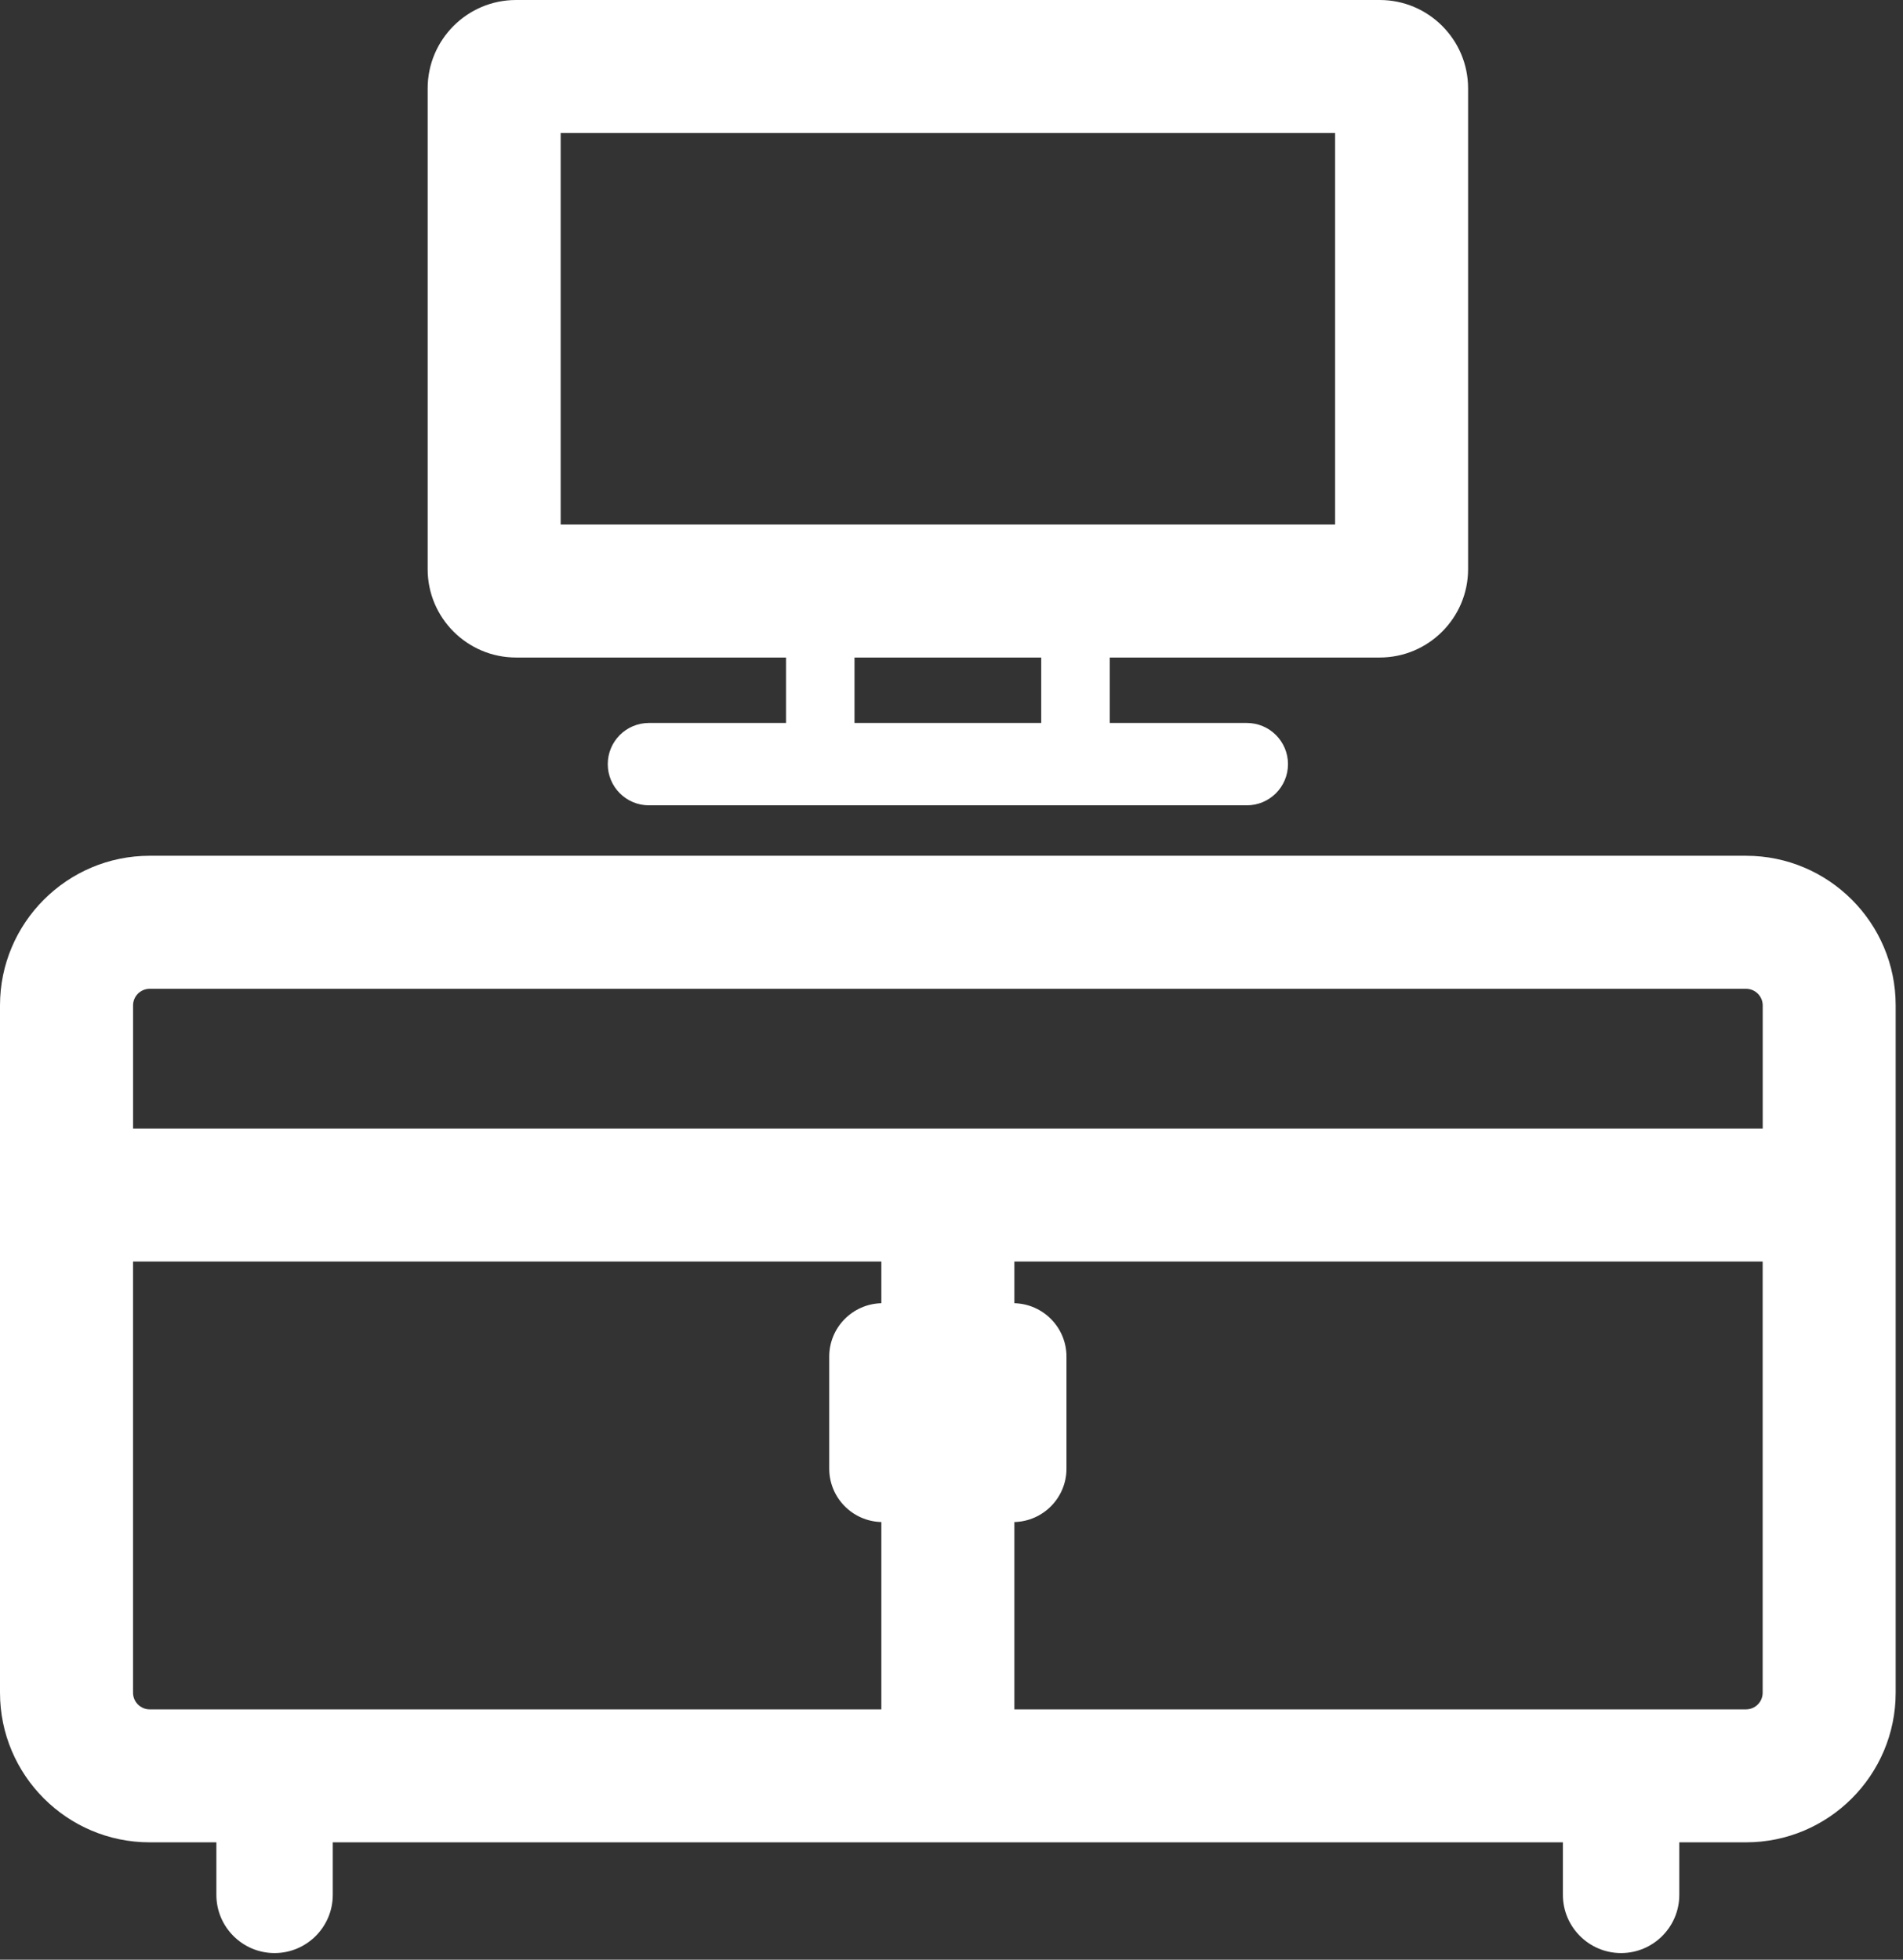 <svg width="67" height="69" viewBox="0 0 67 69" fill="none" xmlns="http://www.w3.org/2000/svg">
<rect x="0" y="0" width="67" height="69" fill="#333333" stroke="none"/>
<path d="M61.474 30.131H5.269C2.363 30.131 0 32.495 0 35.4V59.598C0 62.504 2.364 64.867 5.269 64.867H7.618V66.717C7.618 67.847 8.537 68.766 9.667 68.766C10.797 68.766 11.716 67.847 11.716 66.717V64.867H55.026V66.717C55.026 67.847 55.945 68.766 57.075 68.766C58.205 68.766 59.124 67.847 59.124 66.717V64.867H61.473C64.379 64.867 66.742 62.503 66.742 59.598V35.4C66.744 32.495 64.38 30.131 61.474 30.131ZM5.27 34.815H61.475C61.798 34.815 62.061 35.078 62.061 35.401V39.736H4.685V35.401C4.684 35.078 4.947 34.815 5.27 34.815ZM4.684 59.599V44.419H31.03V45.885C30.013 45.911 29.195 46.742 29.195 47.766V51.709C29.195 52.733 30.013 53.564 31.03 53.59V60.185H5.269C4.947 60.185 4.684 59.922 4.684 59.599ZM61.474 60.185H35.713V53.59C36.731 53.564 37.548 52.733 37.548 51.709V47.766C37.548 46.742 36.73 45.911 35.713 45.885V44.419H62.059V59.599C62.06 59.922 61.797 60.185 61.474 60.185Z" fill="white"/>
<path d="M18.168 23.151H27.674V25.455H22.848C22.047 25.455 21.398 26.104 21.398 26.905C21.398 27.706 22.047 28.355 22.848 28.355H43.897C44.698 28.355 45.347 27.706 45.347 26.905C45.347 26.104 44.698 25.455 43.897 25.455H39.071V23.151H48.577C50.292 23.151 51.688 21.755 51.688 20.04V3.111C51.688 1.396 50.292 0 48.577 0H18.168C16.453 0 15.057 1.396 15.057 3.111V20.04C15.056 21.755 16.452 23.151 18.168 23.151ZM36.659 25.455H30.085V23.151H36.659V25.455ZM19.74 4.683H47.004V18.467H19.74V4.683Z" fill="white"/>
</svg>

